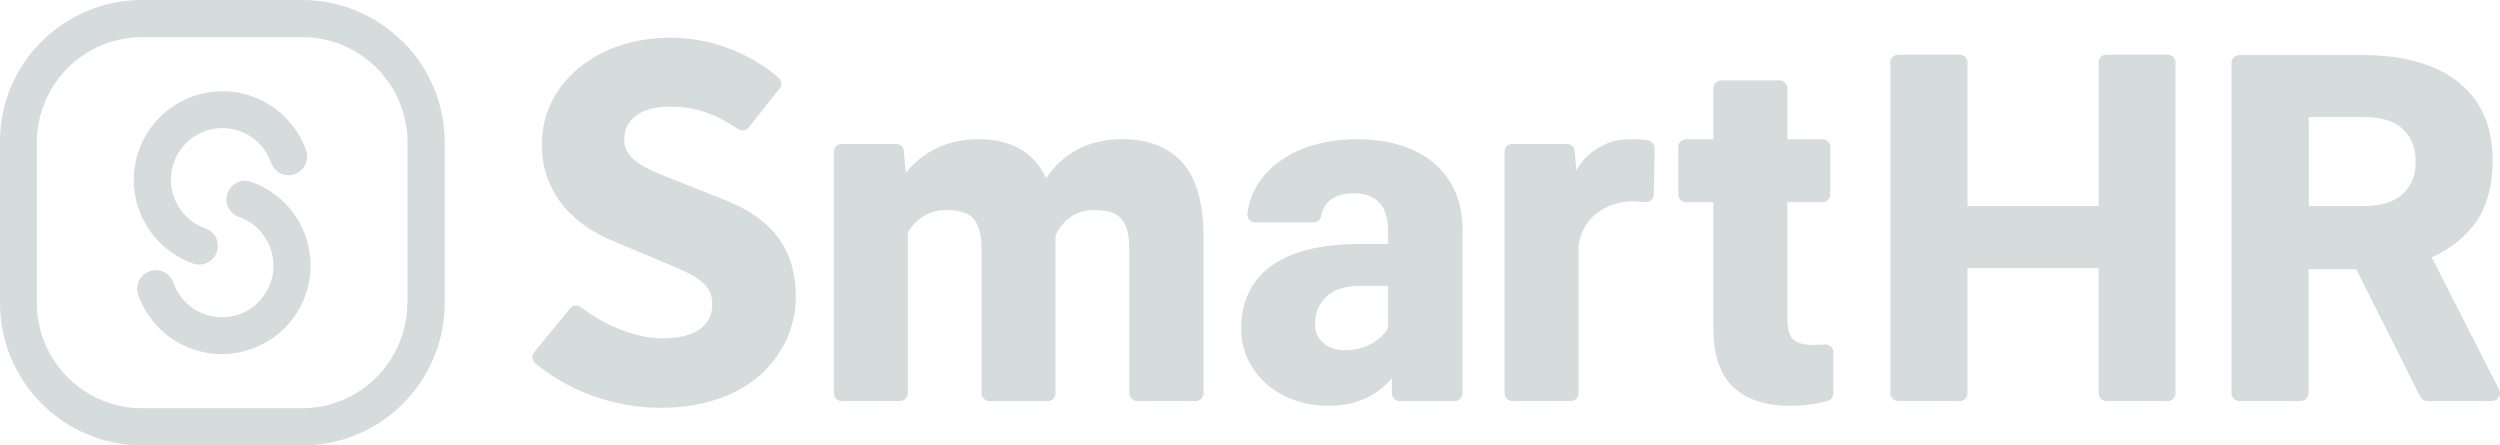 <svg width="174" height="31" viewBox="0 0 174 31" fill="none" xmlns="http://www.w3.org/2000/svg">
<path fill-rule="evenodd" clip-rule="evenodd" d="M114.711 9.771C114.411 9.719 114.063 9.689 113.667 9.689C112.819 9.689 112.158 9.771 111.396 10.207C110.705 10.602 110.16 11.043 109.711 11.859L109.593 10.522C109.583 10.386 109.522 10.258 109.422 10.165C109.322 10.072 109.19 10.02 109.054 10.02H105.26C105.189 10.02 105.119 10.034 105.053 10.061C104.987 10.088 104.928 10.128 104.877 10.178C104.827 10.229 104.787 10.289 104.76 10.354C104.733 10.42 104.719 10.491 104.719 10.562V27.368C104.719 27.439 104.733 27.509 104.76 27.575C104.787 27.641 104.827 27.701 104.877 27.752C104.928 27.802 104.987 27.842 105.053 27.869C105.119 27.896 105.189 27.91 105.26 27.91H109.327C109.398 27.91 109.468 27.896 109.534 27.869C109.6 27.842 109.66 27.802 109.71 27.752C109.76 27.701 109.8 27.641 109.827 27.575C109.854 27.509 109.868 27.439 109.868 27.368V17.241C109.868 16.396 110.449 15.338 111.114 14.853C111.719 14.411 112.398 14.104 113.317 14.024C113.573 14.001 113.973 14.018 114.514 14.069C114.827 14.099 115.102 13.853 115.106 13.536L115.158 10.316C115.161 10.046 114.966 9.82 114.705 9.773L114.711 9.771ZM127.004 23.976L126.216 24.011C125.554 24.011 125.088 23.884 124.813 23.631C124.538 23.378 124.401 22.899 124.401 22.193V14.072H126.847C126.918 14.073 126.989 14.059 127.055 14.032C127.12 14.005 127.18 13.965 127.23 13.914C127.281 13.864 127.321 13.804 127.348 13.738C127.375 13.672 127.389 13.602 127.388 13.53V10.236C127.389 10.165 127.375 10.095 127.348 10.029C127.321 9.963 127.281 9.903 127.23 9.853C127.18 9.802 127.12 9.762 127.055 9.735C126.989 9.708 126.918 9.694 126.847 9.694H124.401V6.139C124.401 6.067 124.387 5.997 124.36 5.931C124.333 5.865 124.293 5.805 124.243 5.755C124.193 5.704 124.133 5.665 124.067 5.637C124.001 5.61 123.931 5.596 123.86 5.597H119.793C119.722 5.596 119.652 5.61 119.586 5.637C119.52 5.665 119.46 5.704 119.41 5.755C119.36 5.805 119.32 5.865 119.293 5.931C119.266 5.997 119.252 6.067 119.252 6.139V9.694H117.348C117.277 9.694 117.207 9.708 117.141 9.735C117.075 9.762 117.016 9.802 116.965 9.853C116.915 9.903 116.875 9.963 116.848 10.029C116.821 10.095 116.807 10.165 116.807 10.236V13.53C116.807 13.602 116.821 13.672 116.848 13.738C116.875 13.804 116.915 13.864 116.965 13.914C117.016 13.965 117.075 14.005 117.141 14.032C117.207 14.059 117.277 14.073 117.348 14.072H119.25V22.819C119.25 24.692 119.71 26.066 120.628 26.935C121.547 27.805 122.873 28.243 124.596 28.243C125.481 28.251 126.364 28.135 127.218 27.899C127.444 27.835 127.601 27.617 127.601 27.376V24.513C127.601 24.19 127.322 23.945 127.002 23.972L127.004 23.976ZM95.462 23.918C94.928 24.222 94.31 24.372 93.606 24.372C92.979 24.372 92.475 24.204 92.095 23.866C91.716 23.528 91.526 23.092 91.526 22.552C91.526 21.78 91.791 21.144 92.318 20.642C92.845 20.14 93.658 19.892 94.761 19.892H96.611V22.82C96.379 23.251 95.996 23.617 95.462 23.918ZM98.269 10.411C97.173 9.931 95.916 9.691 94.496 9.691C92.965 9.691 91.615 9.945 90.442 10.451C89.269 10.956 88.368 11.671 87.735 12.534C87.231 13.223 86.916 14.031 86.82 14.88C86.785 15.198 87.04 15.477 87.359 15.477H91.434C91.698 15.477 91.909 15.279 91.956 15.017C92.015 14.615 92.216 14.247 92.522 13.98C92.922 13.632 93.487 13.457 94.213 13.457C95.027 13.457 95.629 13.68 96.022 14.127C96.416 14.573 96.609 15.198 96.609 16.004V16.98H94.695C91.946 16.98 89.871 17.49 88.48 18.51C87.087 19.53 86.391 20.982 86.391 22.867C86.391 23.892 86.661 24.816 87.201 25.639C87.74 26.461 88.471 27.099 89.397 27.556C90.347 28.019 91.393 28.253 92.45 28.241C94.321 28.241 95.796 27.601 96.873 26.324V27.369C96.873 27.441 96.887 27.511 96.914 27.577C96.941 27.643 96.981 27.703 97.031 27.753C97.082 27.804 97.141 27.843 97.207 27.871C97.273 27.898 97.343 27.912 97.415 27.912H101.25C101.321 27.912 101.391 27.898 101.457 27.871C101.523 27.843 101.582 27.804 101.633 27.753C101.683 27.703 101.723 27.643 101.75 27.577C101.777 27.511 101.791 27.441 101.791 27.369L101.792 16.04C101.792 14.646 101.479 13.501 100.86 12.551C100.24 11.601 99.381 10.89 98.285 10.411H98.269ZM167.209 13.524C166.593 14.071 165.695 14.343 164.519 14.343H160.691V8.143H164.519C165.708 8.143 166.607 8.417 167.216 8.962C167.825 9.508 168.131 10.275 168.131 11.256C168.131 12.218 167.824 12.973 167.209 13.522V13.524ZM173.943 27.124L169.245 17.909C170.637 17.281 171.672 16.427 172.398 15.347C173.124 14.266 173.487 12.854 173.487 11.111C173.487 9.546 173.127 8.218 172.408 7.134C171.69 6.05 170.651 5.227 169.304 4.671C167.957 4.115 166.358 3.834 164.509 3.834H155.855C155.784 3.834 155.714 3.848 155.648 3.875C155.582 3.902 155.523 3.942 155.472 3.993C155.422 4.043 155.382 4.103 155.355 4.169C155.328 4.235 155.314 4.305 155.314 4.377V27.366C155.314 27.437 155.328 27.508 155.355 27.574C155.382 27.64 155.422 27.699 155.472 27.75C155.523 27.8 155.582 27.84 155.648 27.867C155.714 27.894 155.784 27.908 155.855 27.908H160.136C160.207 27.908 160.278 27.894 160.343 27.867C160.409 27.84 160.469 27.8 160.519 27.75C160.569 27.699 160.609 27.64 160.636 27.574C160.664 27.508 160.677 27.437 160.677 27.366V18.73H163.988L168.45 27.612C168.495 27.701 168.564 27.777 168.649 27.83C168.735 27.882 168.833 27.91 168.934 27.91H173.458C173.863 27.91 174.124 27.481 173.94 27.12L173.943 27.124ZM150.874 3.807H146.604C146.304 3.807 146.061 4.051 146.061 4.35V14.341H136.941V4.35C136.941 4.051 136.698 3.807 136.398 3.807H132.113C131.813 3.807 131.57 4.051 131.57 4.35V27.366C131.57 27.666 131.813 27.91 132.113 27.91H136.398C136.698 27.91 136.941 27.666 136.941 27.366V18.662H146.064V27.366C146.064 27.666 146.308 27.91 146.607 27.91H150.877C151.177 27.91 151.42 27.666 151.42 27.366V4.35C151.42 4.051 151.177 3.807 150.877 3.807H150.874ZM13.445 18.343C13.585 18.392 13.731 18.416 13.872 18.416C14.406 18.416 14.907 18.081 15.093 17.544C15.328 16.868 14.972 16.129 14.298 15.894C13.499 15.614 12.824 15.061 12.393 14.33C11.962 13.6 11.803 12.741 11.945 11.905C12.086 11.068 12.518 10.309 13.165 9.762C13.812 9.214 14.631 8.914 15.478 8.913C16.222 8.913 16.948 9.145 17.555 9.577C18.162 10.009 18.619 10.62 18.864 11.324C19.099 12 19.838 12.357 20.51 12.122C21.182 11.887 21.542 11.146 21.307 10.473C20.821 9.101 19.868 7.944 18.615 7.206C17.362 6.468 15.889 6.197 14.456 6.439C13.022 6.682 11.72 7.423 10.779 8.532C9.837 9.641 9.316 11.048 9.308 12.504C9.308 13.786 9.707 15.037 10.448 16.083C11.19 17.128 12.237 17.918 13.445 18.341V18.343ZM78.111 9.689C76.945 9.689 75.915 9.924 75.024 10.391C74.129 10.863 73.368 11.555 72.812 12.401C72.384 11.486 71.772 10.806 70.98 10.358C70.188 9.91 69.24 9.689 68.14 9.689C67.051 9.689 66.076 9.893 65.217 10.299C64.363 10.704 63.617 11.305 63.038 12.053L62.913 10.519C62.903 10.383 62.841 10.256 62.741 10.163C62.641 10.071 62.51 10.02 62.374 10.02H58.58C58.509 10.02 58.439 10.034 58.373 10.061C58.307 10.088 58.248 10.128 58.197 10.178C58.147 10.229 58.107 10.289 58.08 10.354C58.053 10.42 58.039 10.491 58.039 10.562V27.368C58.039 27.439 58.053 27.509 58.08 27.575C58.107 27.641 58.147 27.701 58.197 27.752C58.248 27.802 58.307 27.842 58.373 27.869C58.439 27.896 58.509 27.91 58.58 27.91H62.647C62.718 27.91 62.788 27.896 62.854 27.869C62.92 27.842 62.98 27.802 63.03 27.752C63.08 27.701 63.12 27.641 63.147 27.575C63.174 27.509 63.188 27.439 63.188 27.368V16.178C63.475 15.683 63.842 15.3 64.295 15.028C64.747 14.756 65.274 14.623 65.878 14.623C66.428 14.623 66.879 14.698 67.232 14.846C67.585 14.995 67.853 15.273 68.041 15.683C68.229 16.093 68.319 16.664 68.319 17.401V27.371C68.319 27.442 68.333 27.513 68.36 27.579C68.387 27.645 68.427 27.705 68.477 27.755C68.528 27.805 68.587 27.845 68.653 27.872C68.719 27.9 68.789 27.913 68.861 27.913H72.927C72.998 27.913 73.069 27.9 73.134 27.872C73.2 27.845 73.26 27.805 73.31 27.755C73.361 27.705 73.4 27.645 73.427 27.579C73.454 27.513 73.468 27.442 73.468 27.371V16.373C73.733 15.822 74.089 15.392 74.542 15.083C74.994 14.775 75.537 14.62 76.177 14.62C76.727 14.62 77.176 14.695 77.522 14.843C77.869 14.991 78.137 15.268 78.323 15.671C78.509 16.073 78.601 16.638 78.601 17.365V27.366C78.601 27.437 78.615 27.508 78.642 27.574C78.669 27.64 78.709 27.699 78.759 27.75C78.809 27.8 78.869 27.84 78.935 27.867C79.001 27.894 79.071 27.908 79.142 27.908H83.226C83.297 27.908 83.368 27.894 83.434 27.867C83.499 27.84 83.559 27.8 83.609 27.75C83.66 27.699 83.7 27.64 83.727 27.574C83.754 27.508 83.768 27.437 83.767 27.366V16.6C83.767 14.153 83.275 12.389 82.288 11.308C81.302 10.228 79.908 9.687 78.104 9.687L78.111 9.689ZM28.346 21.076C28.345 23.021 27.573 24.886 26.201 26.262C24.828 27.637 22.965 28.411 21.023 28.412H9.887C7.945 28.411 6.082 27.638 4.709 26.262C3.336 24.887 2.564 23.021 2.563 21.076V9.921C2.564 8.956 2.754 8.001 3.124 7.11C3.493 6.219 4.034 5.41 4.716 4.728C5.398 4.047 6.208 3.507 7.098 3.14C7.989 2.772 8.943 2.584 9.906 2.587H21.043C22.984 2.587 24.846 3.36 26.219 4.736C27.592 6.111 28.364 7.976 28.365 9.921V21.076H28.346ZM28.027 2.905C27.125 2 26.056 1.278 24.879 0.781C23.659 0.263 22.347 -0.002 21.022 1.54687e-05H9.885C8.56 -0.002 7.248 0.263 6.028 0.781C4.851 1.278 3.782 2 2.88 2.905C1.972 3.815 1.257 4.875 0.757 6.06C0.248 7.284 -0.009 8.597 0 9.923V21.077C-0.002 22.405 0.263 23.719 0.78 24.942C1.277 26.12 1.998 27.191 2.903 28.095C3.805 29 4.874 29.722 6.05 30.219C7.271 30.737 8.583 31.002 9.908 31H21.044C22.369 31.002 23.682 30.737 24.902 30.219C26.079 29.722 27.148 29 28.05 28.095C28.958 27.185 29.673 26.125 30.172 24.94C30.689 23.717 30.954 22.403 30.952 21.076V9.921C30.954 8.593 30.689 7.279 30.172 6.057C29.673 4.875 28.96 3.814 28.05 2.902L28.027 2.905ZM17.482 12.655C16.807 12.42 16.07 12.777 15.835 13.452C15.6 14.127 15.956 14.867 16.63 15.103C17.429 15.382 18.104 15.936 18.535 16.666C18.966 17.396 19.124 18.256 18.983 19.092C18.842 19.928 18.41 20.687 17.763 21.235C17.116 21.782 16.297 22.083 15.45 22.083C14.706 22.083 13.98 21.851 13.373 21.419C12.766 20.987 12.309 20.377 12.064 19.673C11.829 18.996 11.089 18.639 10.418 18.874C9.746 19.11 9.386 19.847 9.621 20.523C10.107 21.896 11.06 23.052 12.313 23.79C13.566 24.528 15.039 24.8 16.472 24.557C17.905 24.315 19.207 23.573 20.149 22.464C21.091 21.355 21.612 19.949 21.62 18.493C21.619 17.21 21.221 15.96 20.48 14.914C19.738 13.868 18.691 13.079 17.482 12.655ZM50.529 13.95L47.021 12.556C44.945 11.742 43.446 11.153 43.446 9.712C43.446 8.27 44.641 7.421 46.647 7.421C48.335 7.421 49.783 7.896 51.38 8.99C51.493 9.066 51.63 9.096 51.764 9.075C51.898 9.054 52.02 8.984 52.104 8.877L54.256 6.163C54.439 5.933 54.403 5.602 54.182 5.408C52.168 3.655 49.403 2.623 46.647 2.623C41.552 2.623 37.71 5.816 37.71 10.052C37.71 14.334 41.196 16.187 42.694 16.779L46.341 18.317C48.29 19.132 49.577 19.673 49.577 21.158C49.577 22.052 49.125 23.551 46.108 23.551C44.343 23.551 42.217 22.732 40.423 21.377C40.192 21.203 39.866 21.234 39.685 21.457L37.174 24.52C37.084 24.629 37.04 24.77 37.053 24.912C37.065 25.053 37.132 25.184 37.241 25.276C39.642 27.256 42.784 28.382 45.975 28.382C52.441 28.382 55.386 24.373 55.386 20.683C55.386 17.424 53.844 15.286 50.536 13.956L50.529 13.95Z" fill="#D6DBDC"/>
</svg>
